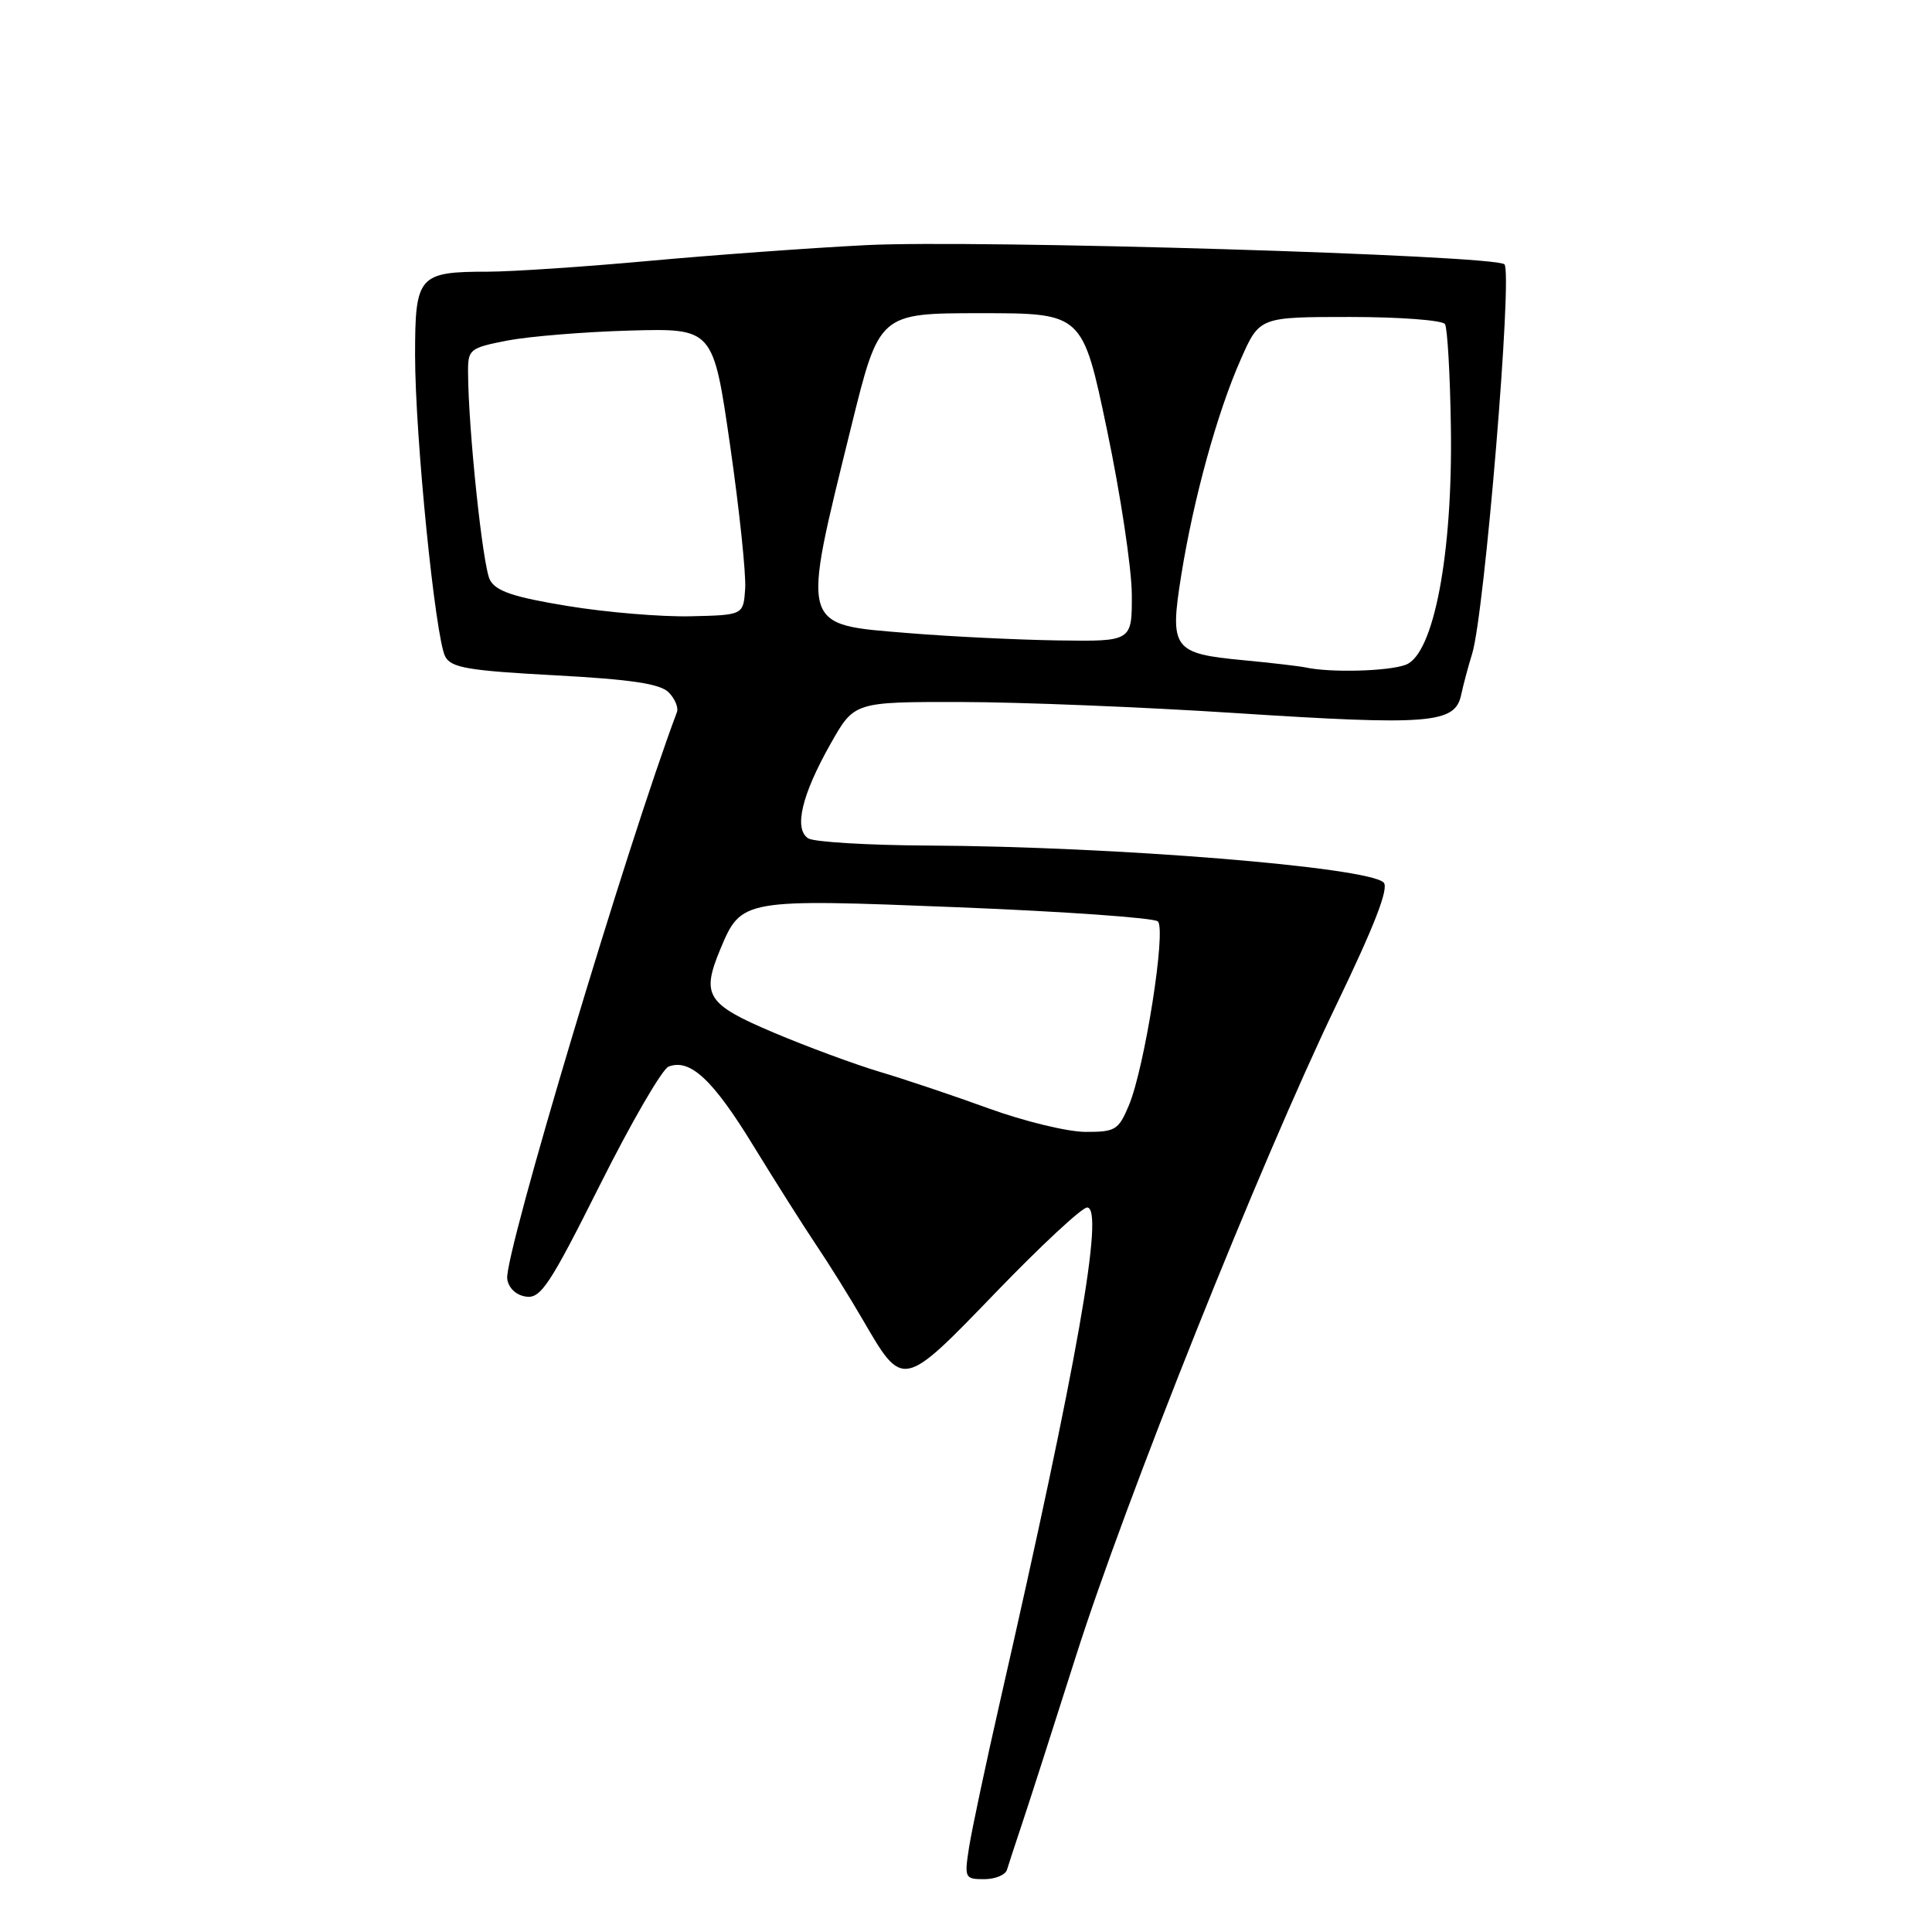 <?xml version="1.0" encoding="UTF-8" standalone="no"?>
<!DOCTYPE svg PUBLIC "-//W3C//DTD SVG 1.1//EN" "http://www.w3.org/Graphics/SVG/1.1/DTD/svg11.dtd" >
<svg xmlns="http://www.w3.org/2000/svg" xmlns:xlink="http://www.w3.org/1999/xlink" version="1.1" viewBox="0 0 256 256">
 <g >
 <path fill="currentColor"
d=" M 133.43 247.75 C 133.64 247.06 134.56 244.25 135.48 241.50 C 136.40 238.75 139.58 228.85 142.55 219.50 C 149.11 198.82 167.02 154.03 177.03 133.24 C 182.14 122.63 184.07 117.67 183.34 116.94 C 181.29 114.89 147.69 112.16 123.00 112.04 C 115.03 112.00 107.87 111.57 107.10 111.09 C 105.16 109.85 106.22 105.34 110.06 98.55 C 113.19 93.00 113.19 93.00 127.35 93.02 C 135.13 93.03 151.46 93.69 163.63 94.48 C 189.40 96.15 192.78 95.88 193.60 92.12 C 193.91 90.68 194.57 88.22 195.06 86.65 C 196.70 81.46 200.47 36.04 199.34 35.02 C 198.01 33.80 129.48 31.74 114.78 32.48 C 107.48 32.85 94.53 33.79 86.00 34.57 C 77.47 35.35 67.88 35.99 64.68 36.00 C 55.44 36.00 55.00 36.51 55.00 47.06 C 55.00 57.80 57.68 84.53 59.00 87.01 C 59.79 88.48 62.08 88.87 73.50 89.48 C 83.58 90.02 87.46 90.60 88.59 91.73 C 89.43 92.57 89.93 93.76 89.69 94.38 C 83.09 111.95 66.77 166.42 67.21 169.45 C 67.38 170.68 68.38 171.62 69.71 171.81 C 71.65 172.09 72.86 170.25 79.49 157.02 C 83.65 148.71 87.75 141.65 88.59 141.33 C 91.44 140.23 94.47 143.06 99.82 151.81 C 102.75 156.59 106.51 162.53 108.17 165.00 C 109.84 167.47 112.62 171.94 114.35 174.92 C 119.66 184.06 119.58 184.07 131.95 171.25 C 137.92 165.06 143.36 160.00 144.05 160.00 C 146.38 160.00 142.76 180.55 132.50 225.50 C 130.62 233.75 128.78 242.41 128.41 244.75 C 127.77 248.85 127.84 249.00 130.40 249.00 C 131.87 249.00 133.23 248.44 133.43 247.75 Z  M 131.00 146.87 C 126.33 145.17 119.80 142.98 116.50 142.00 C 113.20 141.01 106.90 138.68 102.50 136.82 C 93.61 133.05 92.89 131.91 95.46 125.74 C 98.23 119.11 98.41 119.08 127.00 120.22 C 141.03 120.78 152.92 121.62 153.42 122.09 C 154.56 123.15 151.68 141.43 149.59 146.45 C 148.21 149.74 147.79 150.00 143.80 149.98 C 141.44 149.97 135.68 148.57 131.00 146.87 Z  M 173.00 88.44 C 172.18 88.27 168.46 87.83 164.74 87.48 C 155.42 86.60 154.96 85.97 156.52 76.23 C 158.15 66.06 161.29 54.65 164.42 47.59 C 166.89 42.00 166.89 42.00 178.89 42.00 C 185.48 42.00 191.15 42.43 191.47 42.95 C 191.79 43.48 192.15 49.66 192.25 56.70 C 192.50 73.41 189.98 86.68 186.28 88.08 C 184.01 88.95 176.30 89.16 173.00 88.44 Z  M 120.51 83.90 C 105.90 82.70 106.14 83.53 112.80 56.50 C 116.50 41.50 116.50 41.50 129.97 41.50 C 143.45 41.50 143.45 41.50 146.69 57.00 C 148.48 65.53 149.95 75.31 149.97 78.75 C 150.00 85.00 150.00 85.00 140.25 84.86 C 134.89 84.78 126.01 84.35 120.51 83.90 Z  M 75.23 80.30 C 68.07 79.13 65.72 78.34 64.92 76.85 C 63.97 75.08 62.05 56.88 62.02 49.32 C 62.00 46.28 62.23 46.10 67.25 45.12 C 70.14 44.57 77.45 43.97 83.50 43.80 C 94.50 43.50 94.50 43.50 96.74 59.00 C 97.97 67.53 98.87 76.08 98.74 78.00 C 98.50 81.50 98.50 81.50 91.50 81.66 C 87.65 81.75 80.33 81.14 75.23 80.30 Z "/>
</g>
</svg>
